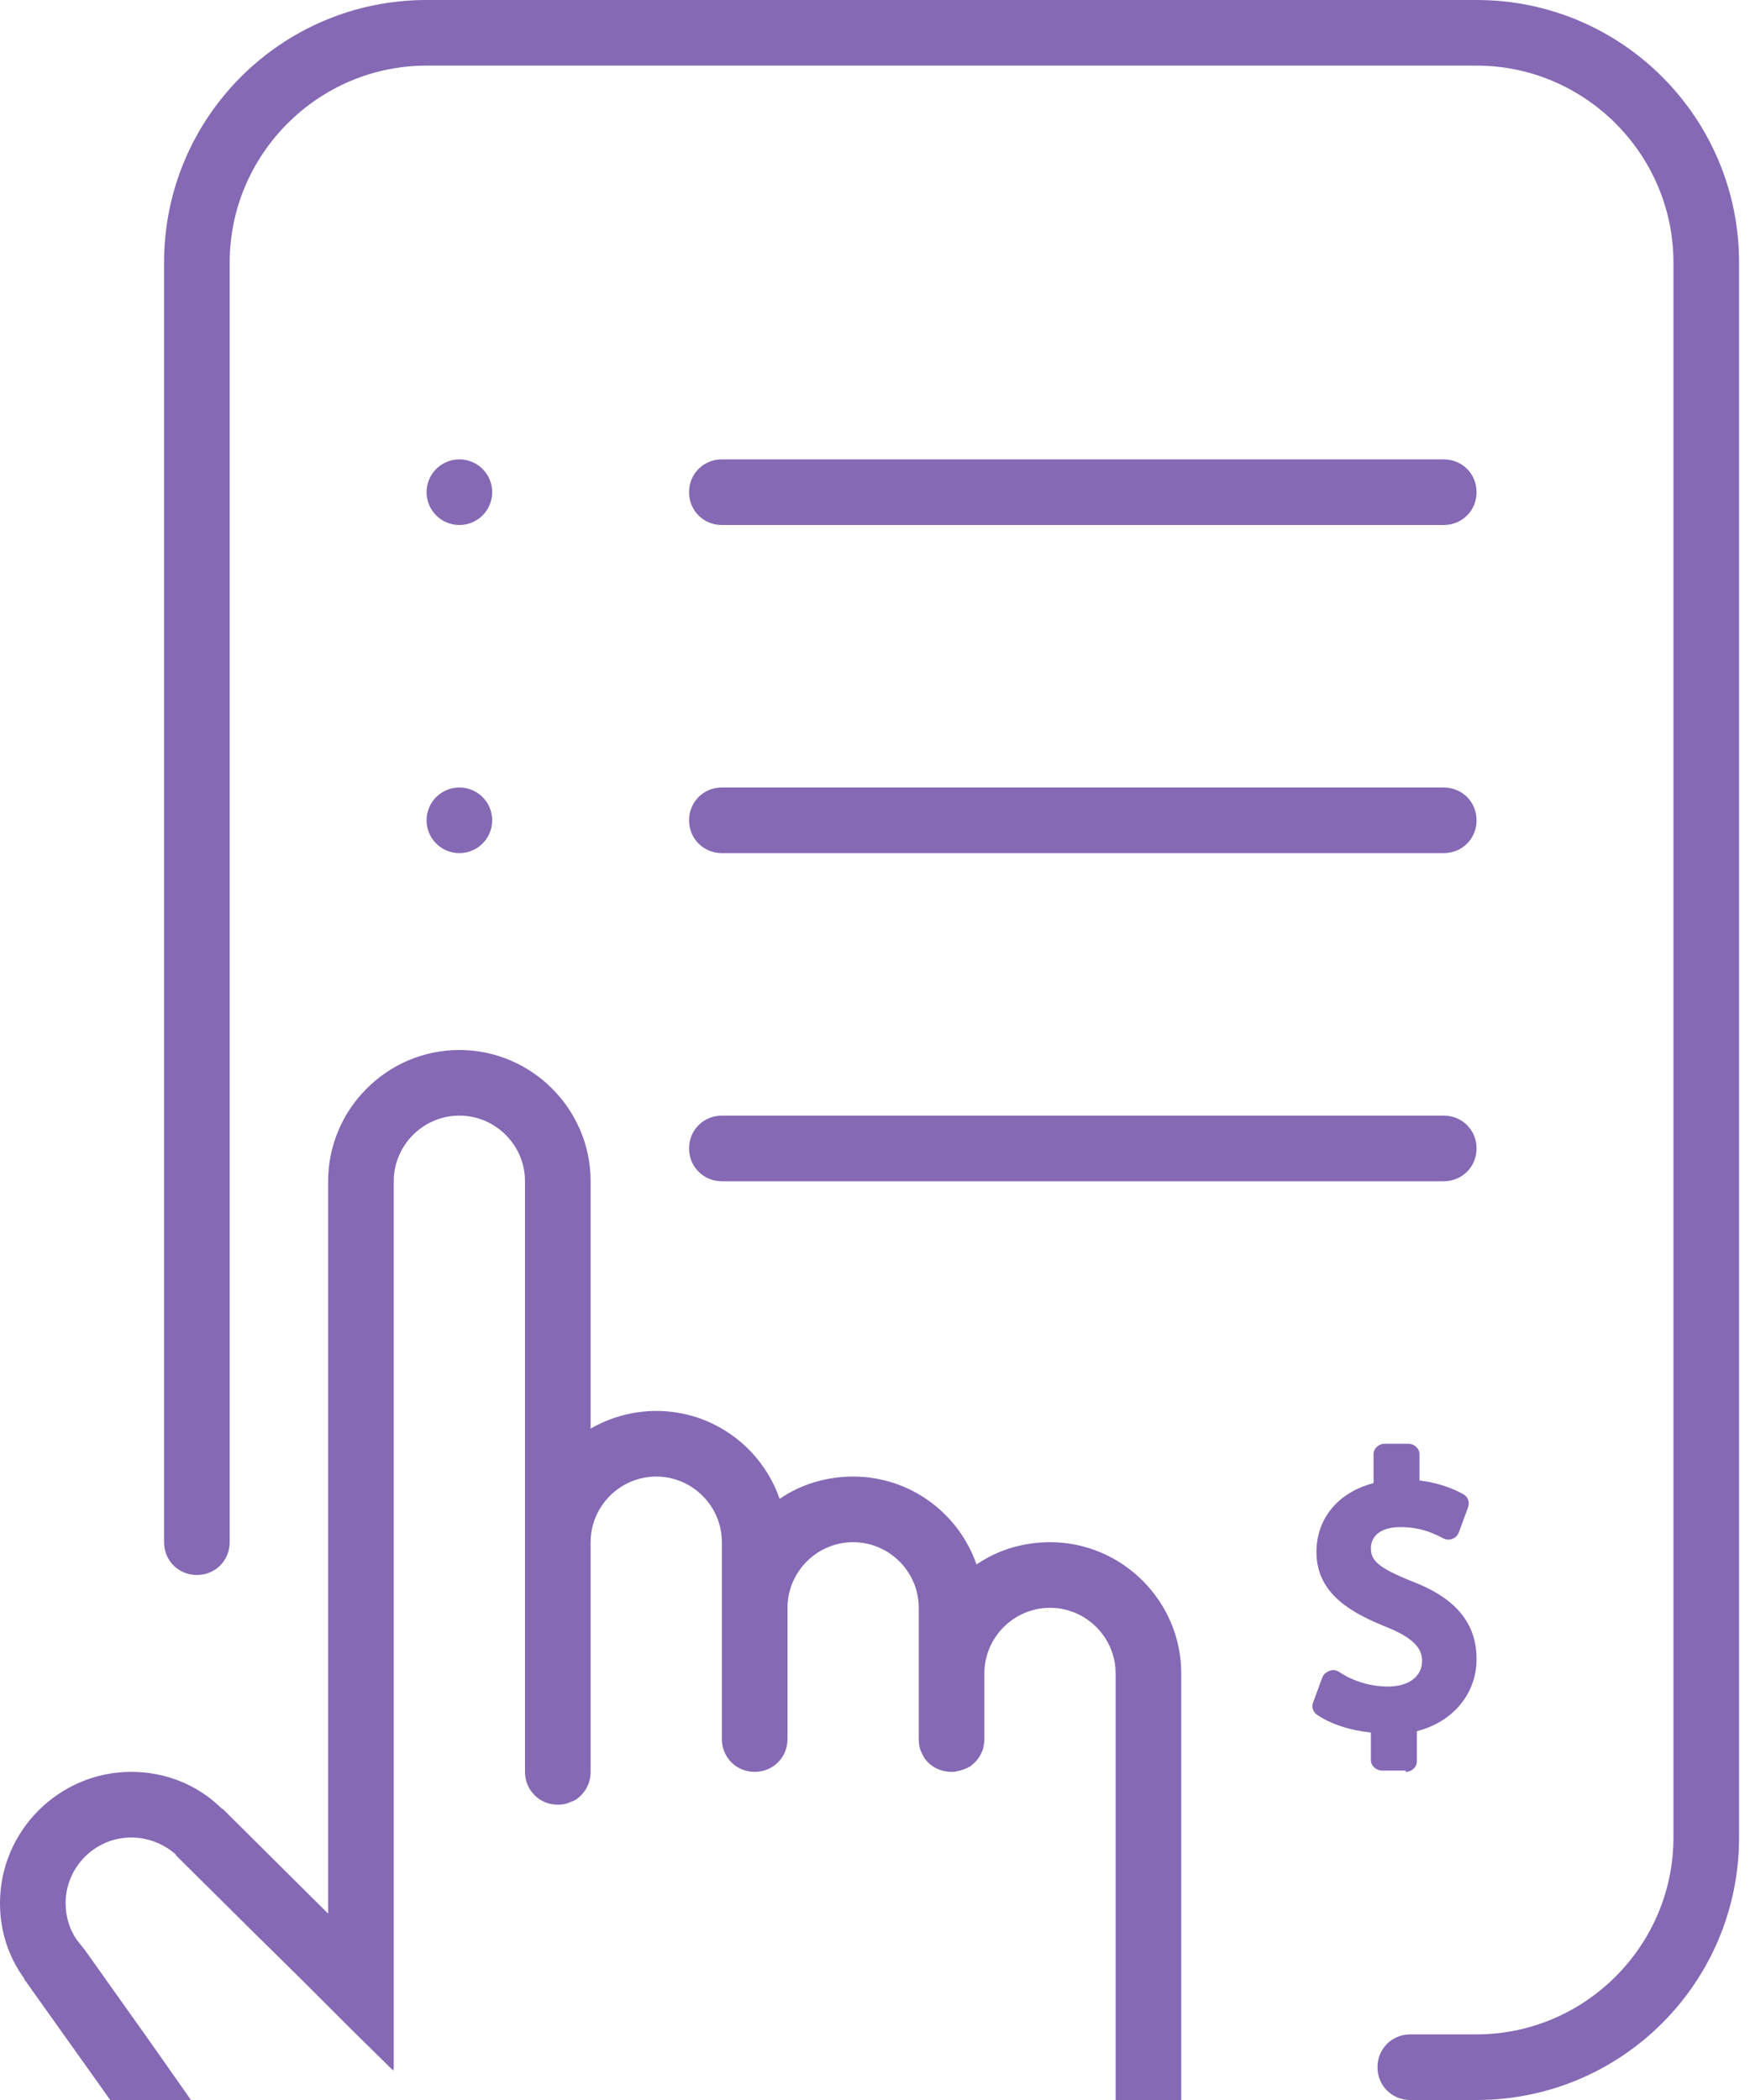 <svg width="80" height="96" viewBox="0 0 80 96" fill="none" xmlns="http://www.w3.org/2000/svg">
<path d="M33 24H66C66.84 24 67.5 23.34 67.5 22.5C67.5 21.66 66.84 21 66 21H33C32.16 21 31.5 21.66 31.5 22.5C31.5 23.34 32.16 24 33 24Z" fill="#8569B4"/>
<path d="M21 24C21.828 24 22.5 23.328 22.5 22.5C22.5 21.672 21.828 21 21 21C20.172 21 19.5 21.672 19.5 22.5C19.5 23.328 20.172 24 21 24Z" fill="#8569B4"/>
<path d="M33 39H66C66.84 39 67.5 38.34 67.5 37.5C67.5 36.66 66.84 36 66 36H33C32.16 36 31.5 36.66 31.5 37.5C31.5 38.34 32.16 39 33 39Z" fill="#8569B4"/>
<path d="M21 39C21.828 39 22.5 38.328 22.5 37.5C22.5 36.672 21.828 36 21 36C20.172 36 19.5 36.672 19.5 37.5C19.5 38.328 20.172 39 21 39Z" fill="#8569B4"/>
<path d="M33 54H66C66.84 54 67.5 53.34 67.5 52.5C67.5 51.66 66.84 51 66 51H33C32.16 51 31.5 51.66 31.5 52.5C31.5 53.34 32.16 54 33 54Z" fill="#8569B4"/>
<path d="M67.5 0H19.5C12.87 0 7.5 5.37 7.5 12V70.5C7.5 71.34 8.16 72 9 72C9.84 72 10.5 71.34 10.5 70.5V12C10.5 7.05 14.55 3 19.5 3H67.5C72.45 3 76.5 7.05 76.5 12V84C76.5 88.95 72.45 93 67.5 93H64.5H64.47C63.63 93 62.97 93.66 62.97 94.5C62.97 95.34 63.63 96 64.47 96H64.5H67.5C74.13 96 79.5 90.63 79.5 84V12C79.5 5.37 74.13 0 67.5 0Z" fill="#8569B4"/>
<path d="M48 70.5C46.77 70.5 45.6 70.86 44.64 71.52C43.83 69.18 41.61 67.5 39 67.5C37.77 67.5 36.6 67.86 35.64 68.52C34.83 66.18 32.61 64.5 30 64.5C28.92 64.5 27.87 64.8 27 65.31V54C27 50.7 24.3 48 21 48C17.7 48 15 50.7 15 54V87.48L10.23 82.74C10.2 82.71 10.14 82.68 10.11 82.65C9.03 81.6 7.59 81 6 81C2.7 81 0 83.7 0 87C0 88.29 0.39 89.46 1.11 90.45C1.11 90.45 1.11 90.45 1.11 90.48L5.04 96H8.73L6.6 92.97L3.87 89.13C3.75 88.98 3.63 88.83 3.51 88.68C3.18 88.2 3 87.63 3 87C3 85.35 4.35 84 6 84C6.78 84 7.5 84.3 8.04 84.78C8.04 84.81 8.07 84.84 8.1 84.87L8.25 85.02L11.79 88.53L13.8 90.51L15 91.71L16.11 92.82L17.97 94.65C18 94.59 18 94.56 18 94.5V90.45V89.07V84.33V54C18 52.35 19.35 51 21 51C22.65 51 24 52.35 24 54V70.5V79.5V80.04V81C24 81.84 24.66 82.5 25.5 82.5C25.71 82.5 25.89 82.47 26.07 82.38C26.16 82.35 26.25 82.32 26.34 82.26C26.73 81.99 27 81.54 27 81V79.5V78.87V70.5C27 68.85 28.35 67.5 30 67.5C31.65 67.5 33 68.85 33 70.5V73.5V78V79.5C33 80.34 33.66 81 34.5 81C35.34 81 36 80.34 36 79.5V78.24V73.5C36 71.85 37.35 70.5 39 70.5C40.65 70.5 42 71.85 42 73.5V76.5V79.5C42 79.71 42.03 79.92 42.12 80.1C42.18 80.22 42.24 80.37 42.33 80.46C42.42 80.58 42.54 80.67 42.66 80.76C42.9 80.91 43.2 81 43.5 81C43.59 81 43.68 81 43.74 80.97C43.95 80.94 44.16 80.85 44.34 80.76C44.46 80.67 44.55 80.58 44.64 80.49C44.73 80.37 44.82 80.25 44.88 80.1C44.91 80.04 44.91 80.01 44.94 79.95C44.97 79.8 45 79.65 45 79.5V76.5C45 74.85 46.35 73.5 48 73.5C49.65 73.5 51 74.85 51 76.5V88.23V96H54V76.5C54 73.2 51.3 70.5 48 70.5Z" fill="#8569B4"/>
<path d="M64.26 81C64.53 81 64.77 80.79 64.77 80.52V79.14C66.42 78.72 67.5 77.43 67.5 75.84C67.5 73.74 65.91 72.81 64.5 72.27C62.94 71.64 62.67 71.31 62.67 70.77C62.67 70.29 63.03 69.81 64.02 69.81C65.04 69.81 65.67 70.17 65.97 70.32C66.09 70.38 66.24 70.41 66.39 70.35C66.54 70.29 66.63 70.2 66.69 70.05L67.11 68.91C67.2 68.67 67.11 68.43 66.9 68.31C66.3 67.98 65.64 67.77 64.89 67.68V66.48C64.89 66.21 64.65 66 64.38 66H63.3C63.03 66 62.79 66.21 62.79 66.48V67.8C61.17 68.22 60.18 69.42 60.18 70.95C60.18 72.87 61.8 73.74 63.36 74.37C64.8 74.94 65.01 75.48 65.01 75.93C65.01 76.65 64.38 77.1 63.45 77.1C62.67 77.1 61.86 76.86 61.23 76.44C61.11 76.35 60.93 76.32 60.78 76.38C60.63 76.44 60.51 76.53 60.45 76.68L60.03 77.82C59.94 78.03 60.03 78.27 60.21 78.39C60.81 78.81 61.74 79.11 62.67 79.2V80.46C62.67 80.73 62.91 80.94 63.18 80.94H64.26V81Z" fill="#8569B4"/>
</svg>
